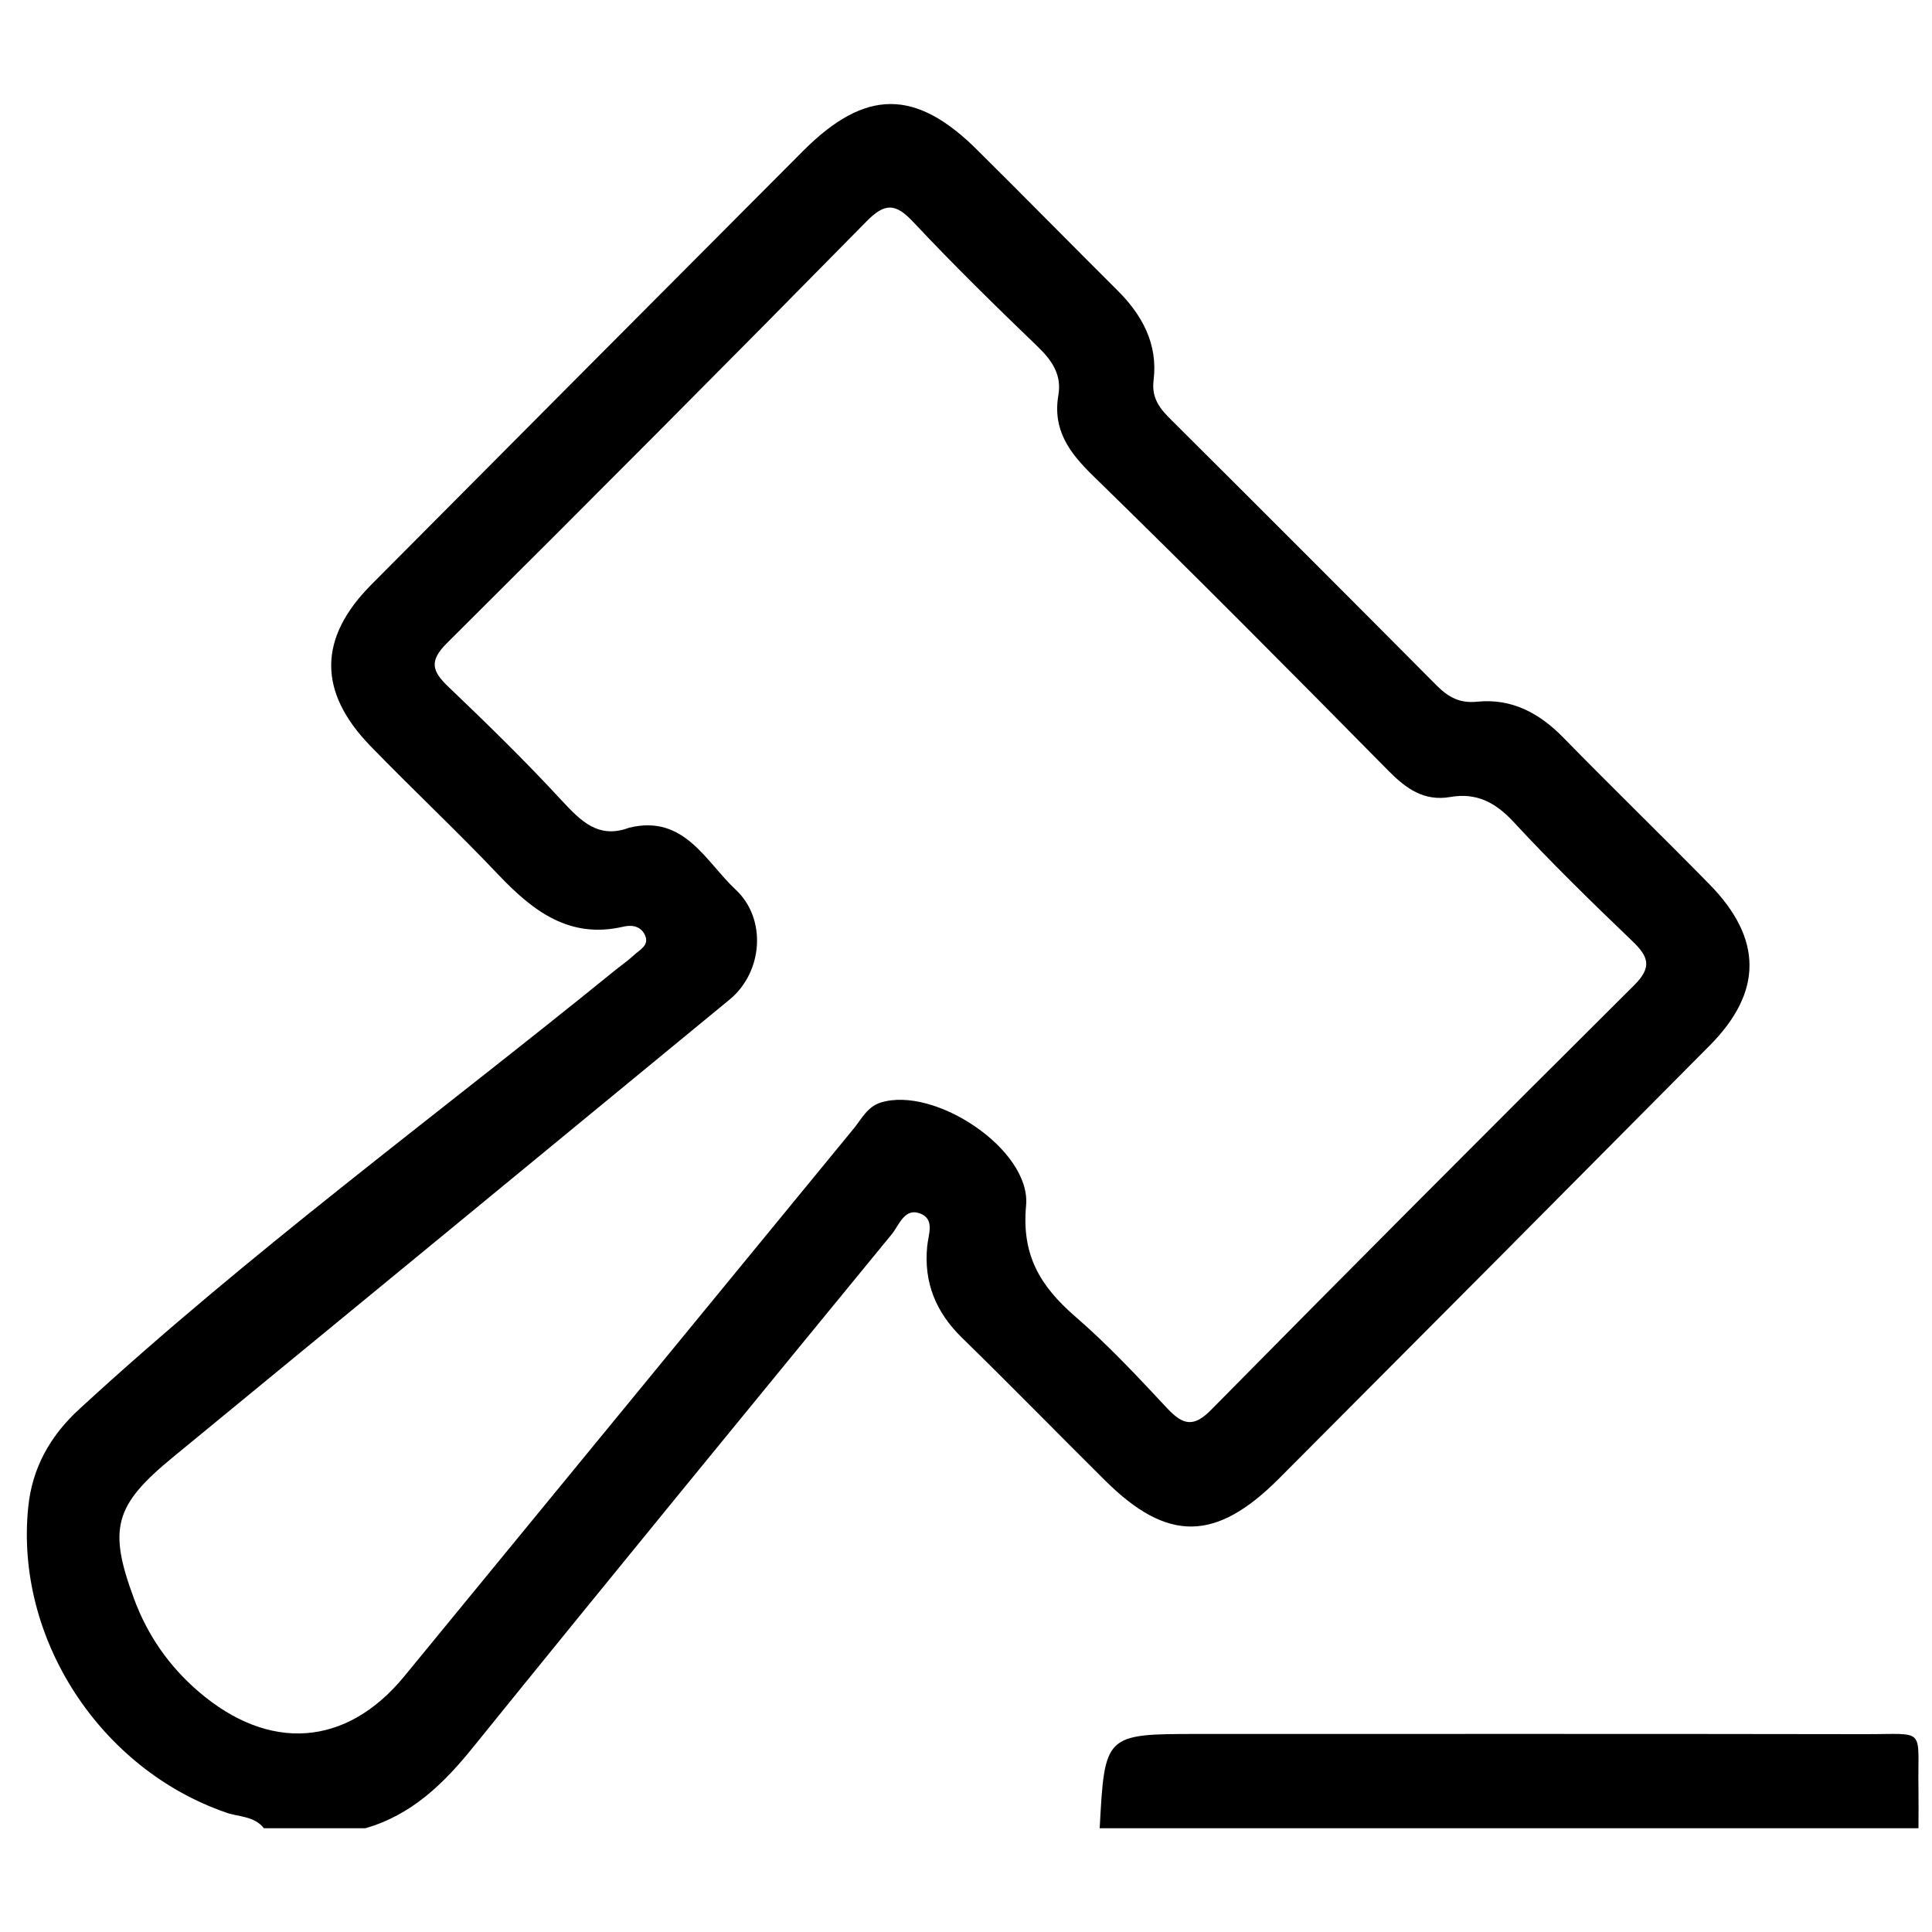 <?xml version="1.0" encoding="utf-8"?>
<!-- Generator: Adobe Illustrator 21.1.0, SVG Export Plug-In . SVG Version: 6.00 Build 0)  -->
<svg version="1.1" id="Camada_1" xmlns="http://www.w3.org/2000/svg" xmlns:xlink="http://www.w3.org/1999/xlink" x="0px" y="0px"
	 viewBox="0 0 1000 1000" style="enable-background:new 0 0 1000 1000;" xml:space="preserve">
<title>users2</title>
<title>contract</title>
<title>users2</title>
<title>contract</title>
<g>
	<path d="M136.6,946.3c-5-6.4-13-5.8-19.5-8.1C52,915.8,7.7,848.3,14.6,780.2c2-20.2,11.2-36.9,26.5-50.9
		c87.9-80.9,184.2-151.5,276.8-226.7c3.4-2.8,7-5.2,10.2-8.2c2.9-2.8,8.1-5,5.8-10.2c-1.9-4.5-6.3-5.7-11.1-4.6
		c-28,6.6-46.9-8-64.8-26.8c-21.5-22.7-44.4-44.1-66.2-66.6c-27.4-28.2-27.1-56,0.5-83.7c74.4-74.8,148.8-149.6,223.3-224.3
		c32.2-32.3,58.2-32.4,90.1-0.7c24.3,24.1,48.3,48.5,72.5,72.6c13,12.9,21.2,27.9,18.9,46.7c-1.2,9.4,3.4,14.9,9.3,20.7
		c45.9,45.7,91.7,91.5,137.3,137.4c6.1,6.1,12,9.2,20.9,8.3c17.9-1.8,32.2,5.9,44.6,18.6c24.9,25.5,50.5,50.3,75.5,75.8
		c27.8,28.3,27.7,55.9,0.2,83.6C810.7,616,736.3,690.8,661.8,765.5c-32.6,32.6-57.6,32.8-89.8,0.8c-24.8-24.6-49.2-49.6-74.2-74
		c-13.4-13.1-19.7-28.5-17.9-47.1c0.6-6.4,4.2-14.3-3.9-17.2c-7.9-2.8-10.6,6.1-14.4,10.8C389.2,727.1,316.8,815.4,245,904.2
		c-15.3,19-31.9,35.2-55.9,42.1C171.6,946.3,154.1,946.3,136.6,946.3z M325.7,428.4c28.5-6.9,39.4,17.4,55.1,32.1
		c16.2,15.1,14.1,42.7-3.2,56.9c-96.1,79.1-192.2,158.1-288.4,237.1c-30,24.7-33.3,36.7-19.8,73.1c7,18.9,18.1,34.8,33.2,47.8
		c36.6,31.6,76.7,28.8,106.7-7.8c77.6-94.5,155.1-189.1,232.7-283.6c4-4.9,6.9-11.1,13.8-13.3c27.9-8.8,78,24.4,75.3,53.3
		c-2.4,25.8,7.4,41.7,25.3,57.3c17,14.7,32.5,31.3,47.9,47.8c8.2,8.7,13.7,9.7,22.7,0.5c72.6-73.6,145.6-146.8,218.9-219.7
		c9.3-9.3,7.4-14.7-0.9-22.7c-21-20.1-41.9-40.5-61.7-61.9c-9.3-10-19.1-15.1-32.5-12.8c-13.7,2.4-22.9-4.2-32.2-13.6
		c-50.6-51.3-101.4-102.5-153-152.8c-12.3-12-20.8-23.7-17.8-41.5c1.8-10.3-3-17.7-10.3-24.8c-22-21.2-43.9-42.6-64.8-64.9
		c-9.1-9.7-14.6-10.1-24.2-0.3c-72,73.2-144.4,145.9-217.2,218.3c-9.3,9.3-7.7,14.5,0.8,22.6c20,19.1,39.8,38.4,58.6,58.8
		C300.7,425,309.7,434.4,325.7,428.4z"/>
	<path d="M569.2,946.3c2.6-48.8,2.6-48.8,51.3-48.8c114.7,0,229.4-0.1,344.1,0.1c33.3,0.1,27.8-4.2,28.4,29.1c0.1,6.5,0,13.1,0,19.6
		C851.7,946.3,710.4,946.3,569.2,946.3z"/>
</g>
</svg>
